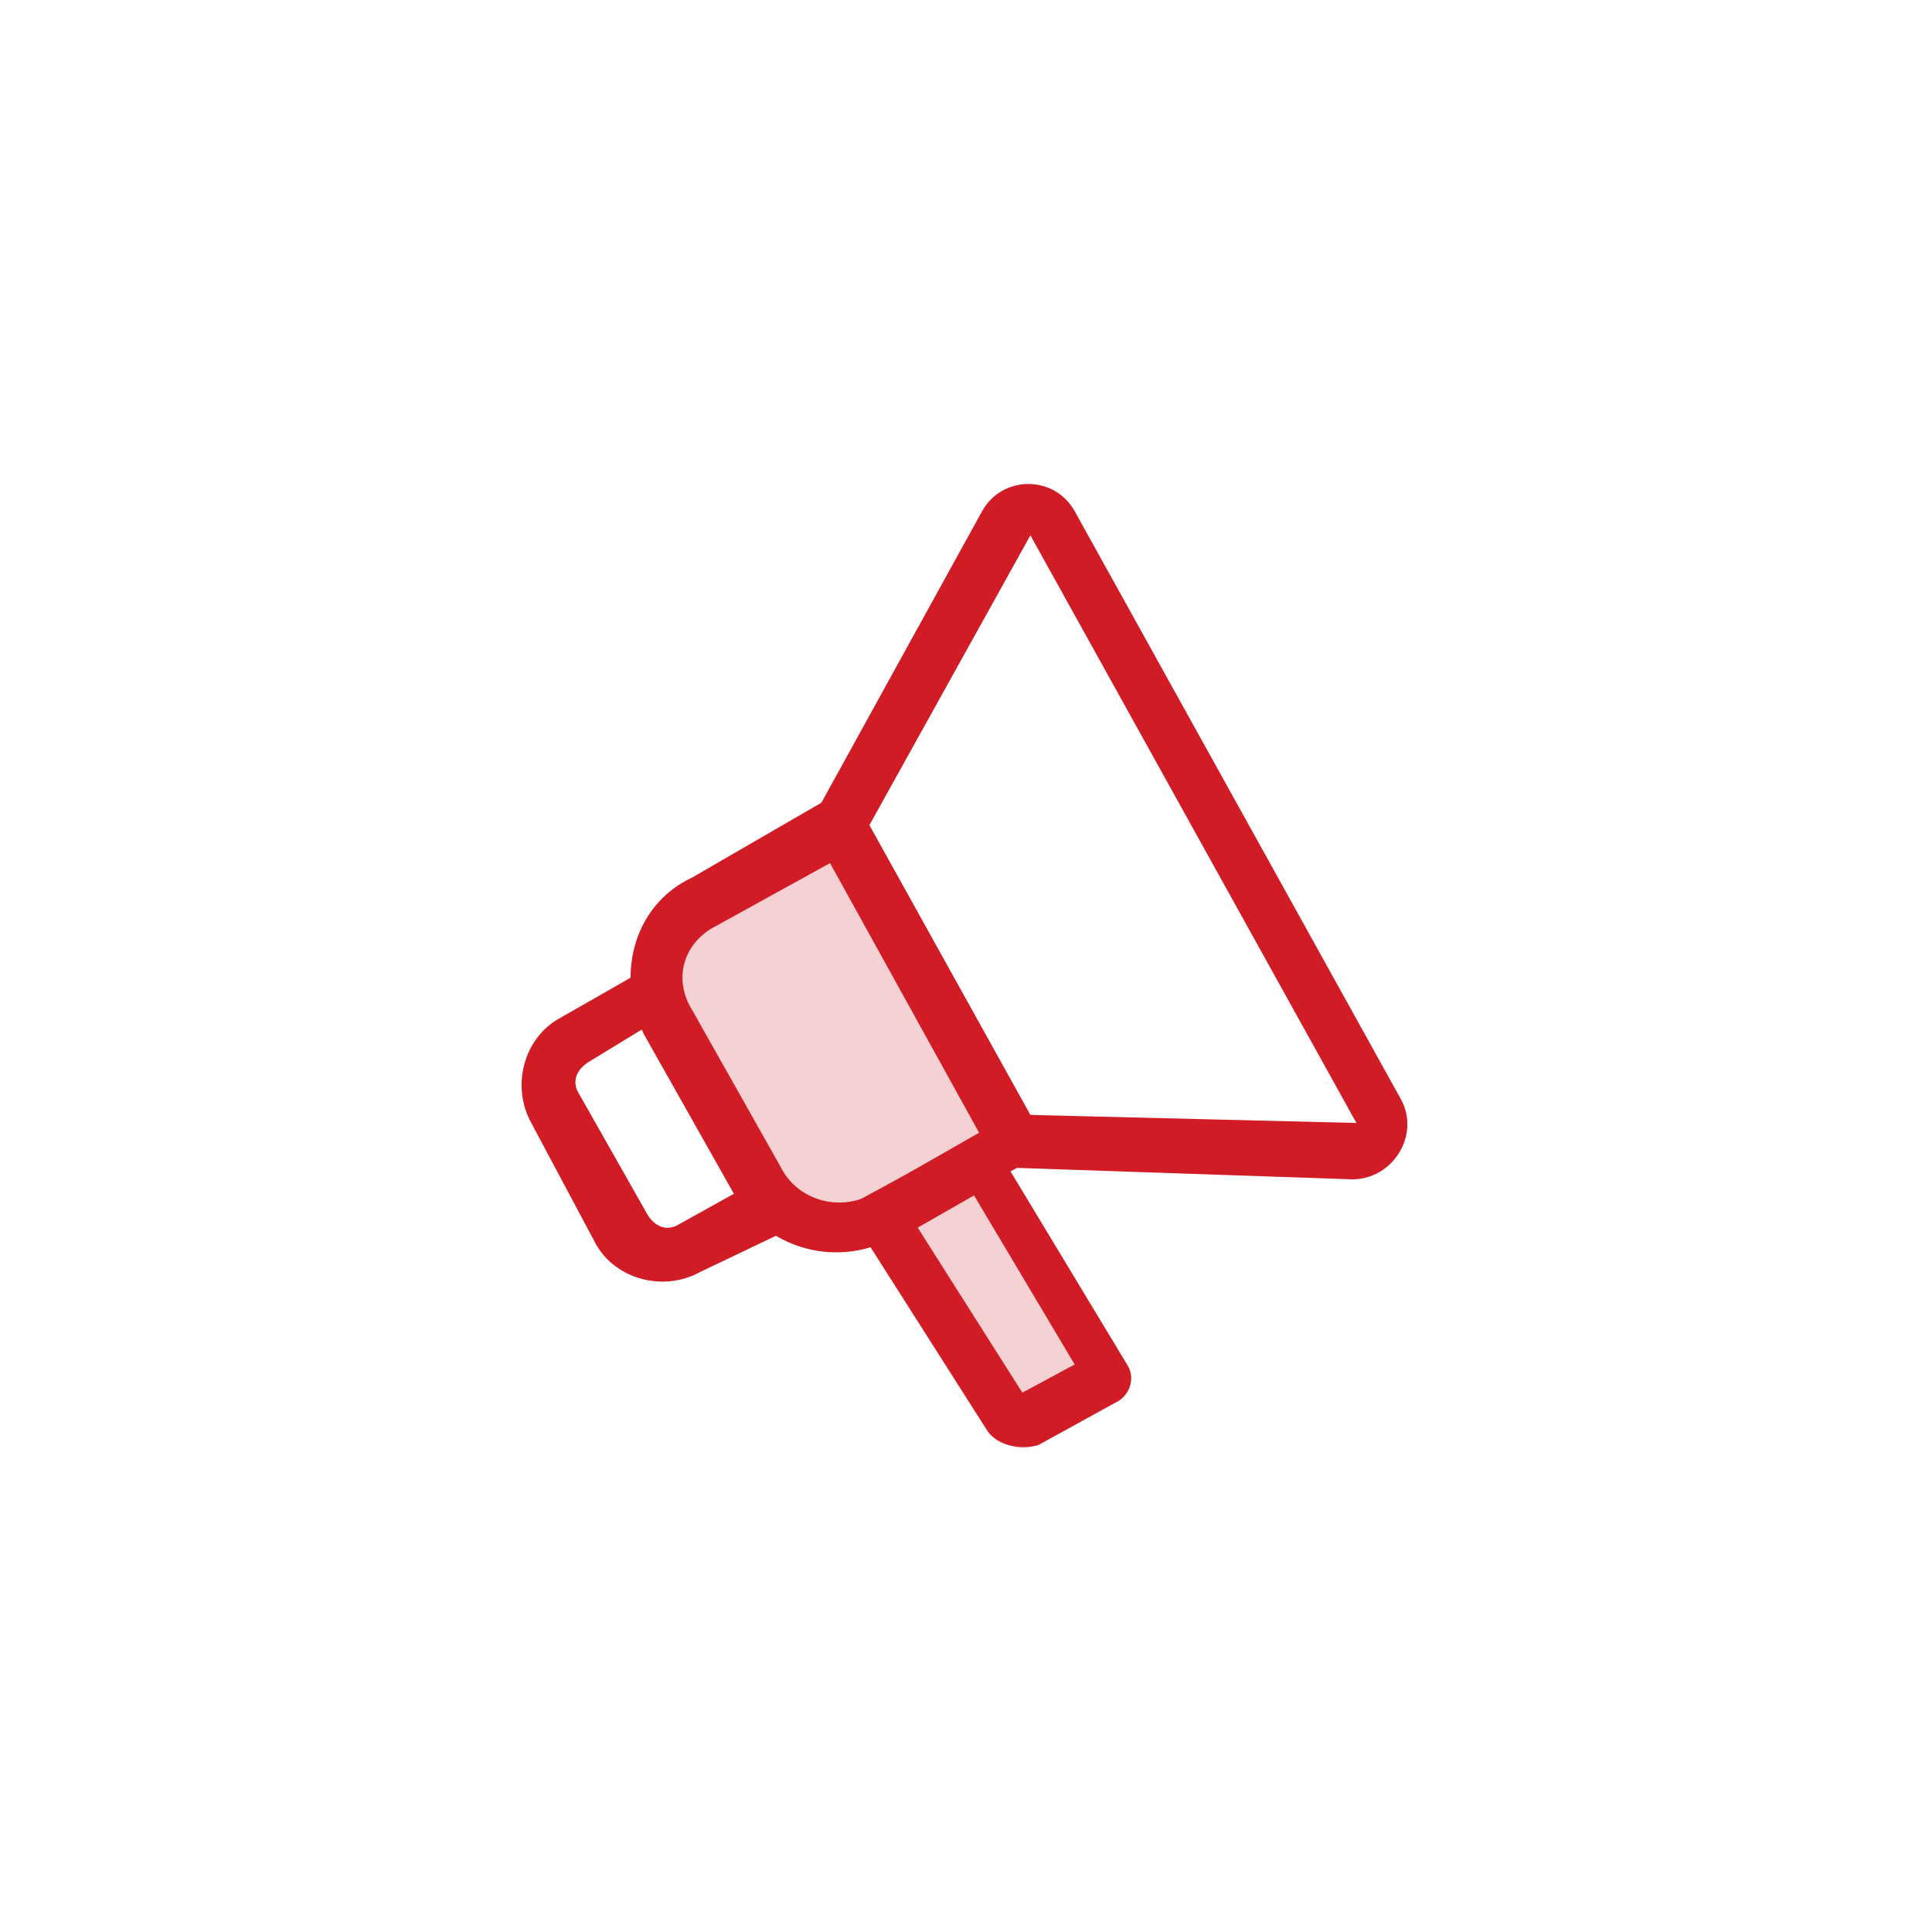 <svg width="48" height="48" viewBox="0 0 48 48" fill="none" xmlns="http://www.w3.org/2000/svg">
<style type="text/css">
	.st0{fill:#F6D1D3;}
	.st1{fill-rule:evenodd;clip-rule:evenodd;fill:#D11B25;}
</style>
<path class="st0" d="M27.7,34.8l-2,1.1c-0.3,0.2-0.8,0-1-0.3l-3.6-5.7l3.4-1.8l3.5,5.8C28.1,34.3,28,34.7,27.7,34.8z"/>
<path class="st0" d="M25.2,28.4l-3.3,1.9c-1.1,0.5-2.5,0.2-3.1-0.9l-2.2-3.9c-0.6-1.1-0.2-2.5,0.9-3l3.3-1.9L25.2,28.4z"/>
<path class="st1" d="M24.4,12.7c0.5-0.9,1.8-0.9,2.3,0l8.1,14.6c0.5,0.9-0.2,2-1.2,2L24.8,29l-4.7-8.5L24.4,12.7z M25.6,13.3l-4,7.2
	l4,7.2l8.1,0.2L25.6,13.3z"/>
<path class="st1" d="M14.6,26.4c-0.3,0.2-0.4,0.5-0.2,0.8l1.7,3c0.2,0.3,0.5,0.4,0.8,0.2l1.8-1l-2.3-4.1L14.6,26.4z M13.2,27.9
	c-0.5-0.9-0.2-2.1,0.7-2.6l2.1-1.2l3.7,6.4l-2.3,1.1c-0.9,0.5-2.1,0.2-2.6-0.7L13.2,27.9z"/>
<path class="st1" d="M25.4,34.6l-2.6-4.1l1.4-0.8l2.5,4.2L25.4,34.6z M24.5,28.1l3.5,5.8c0.2,0.3,0.1,0.7-0.2,0.9l-2,1.1
	c-0.3,0.1-1,0.1-1.3-0.4L21,30L24.5,28.1z"/>
<path class="st1" d="M17.8,23c-0.8,0.4-1.1,1.3-0.6,2.1l2.2,3.9c0.4,0.8,1.4,1.1,2.2,0.7l2.8-1.6l-3.7-6.7L17.8,23z M17.2,21.8
	c-1.5,0.7-1.9,2.5-1.2,3.9l2.2,3.9c0.8,1.4,2.5,1.9,3.9,1.2l3.9-2.2l-5-9L17.2,21.8z"/>
</svg>
